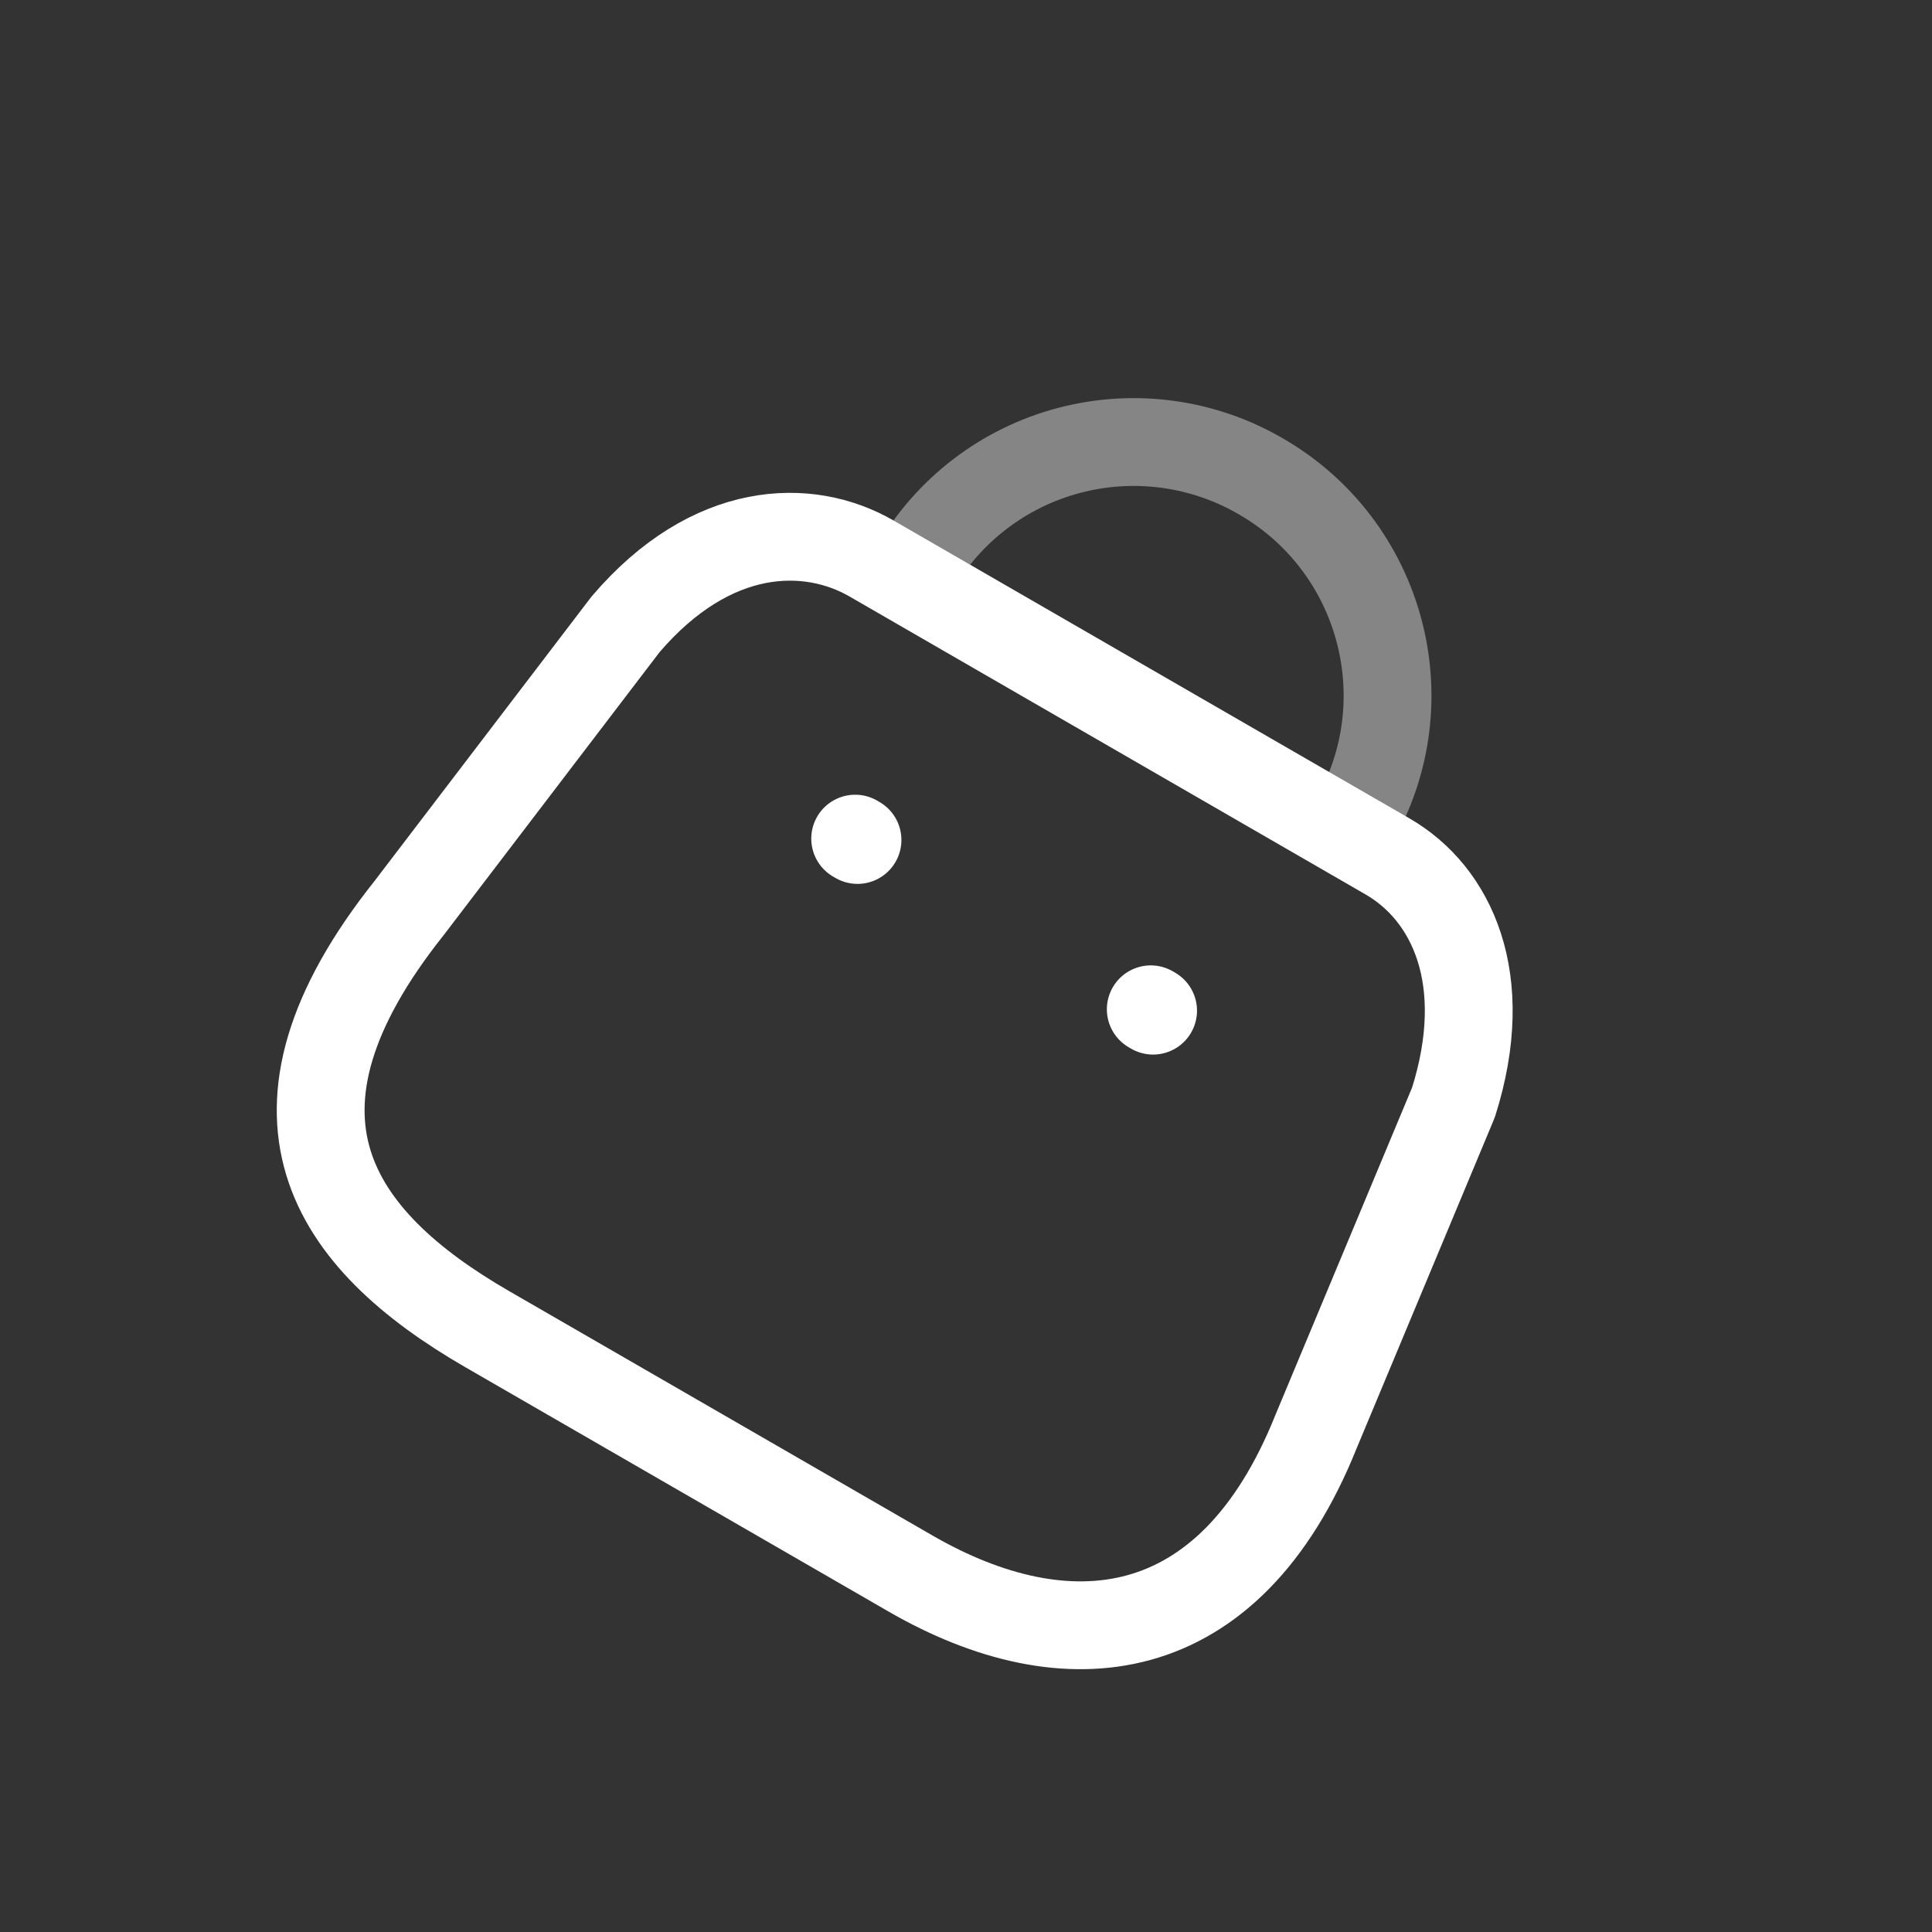 <svg width="44" height="44" viewBox="0 0 44 44" fill="none" xmlns="http://www.w3.org/2000/svg">
<rect x="0" y="0" width="44" height="44" fill="#333333" stroke="none"/>
<path fill-rule="evenodd" clip-rule="evenodd" d="M20.735 35.835L11.095 30.27C7.555 28.226 5.577 25.379 9.32 20.677L14.246 14.22C16.204 11.926 18.41 11.889 19.848 12.719L31.601 19.505C33.059 20.347 33.992 22.294 33.102 25.106L29.973 32.601C27.992 37.545 24.276 37.88 20.735 35.835Z" stroke="white" stroke-width="2" stroke-linecap="round" stroke-linejoin="round"/>
<path opacity="0.4" d="M30.828 18.72C32.419 15.965 31.474 12.442 28.719 10.851V10.851C27.396 10.079 25.819 9.867 24.339 10.26C22.858 10.653 21.595 11.62 20.829 12.947V12.947" stroke="white" stroke-width="2" stroke-linecap="round" stroke-linejoin="round"/>
<path d="M26.261 23.017L26.208 22.986" stroke="white" stroke-width="2" stroke-linecap="round" stroke-linejoin="round"/>
<path d="M19.529 19.13L19.476 19.099" stroke="white" stroke-width="2" stroke-linecap="round" stroke-linejoin="round"/>
</svg>

